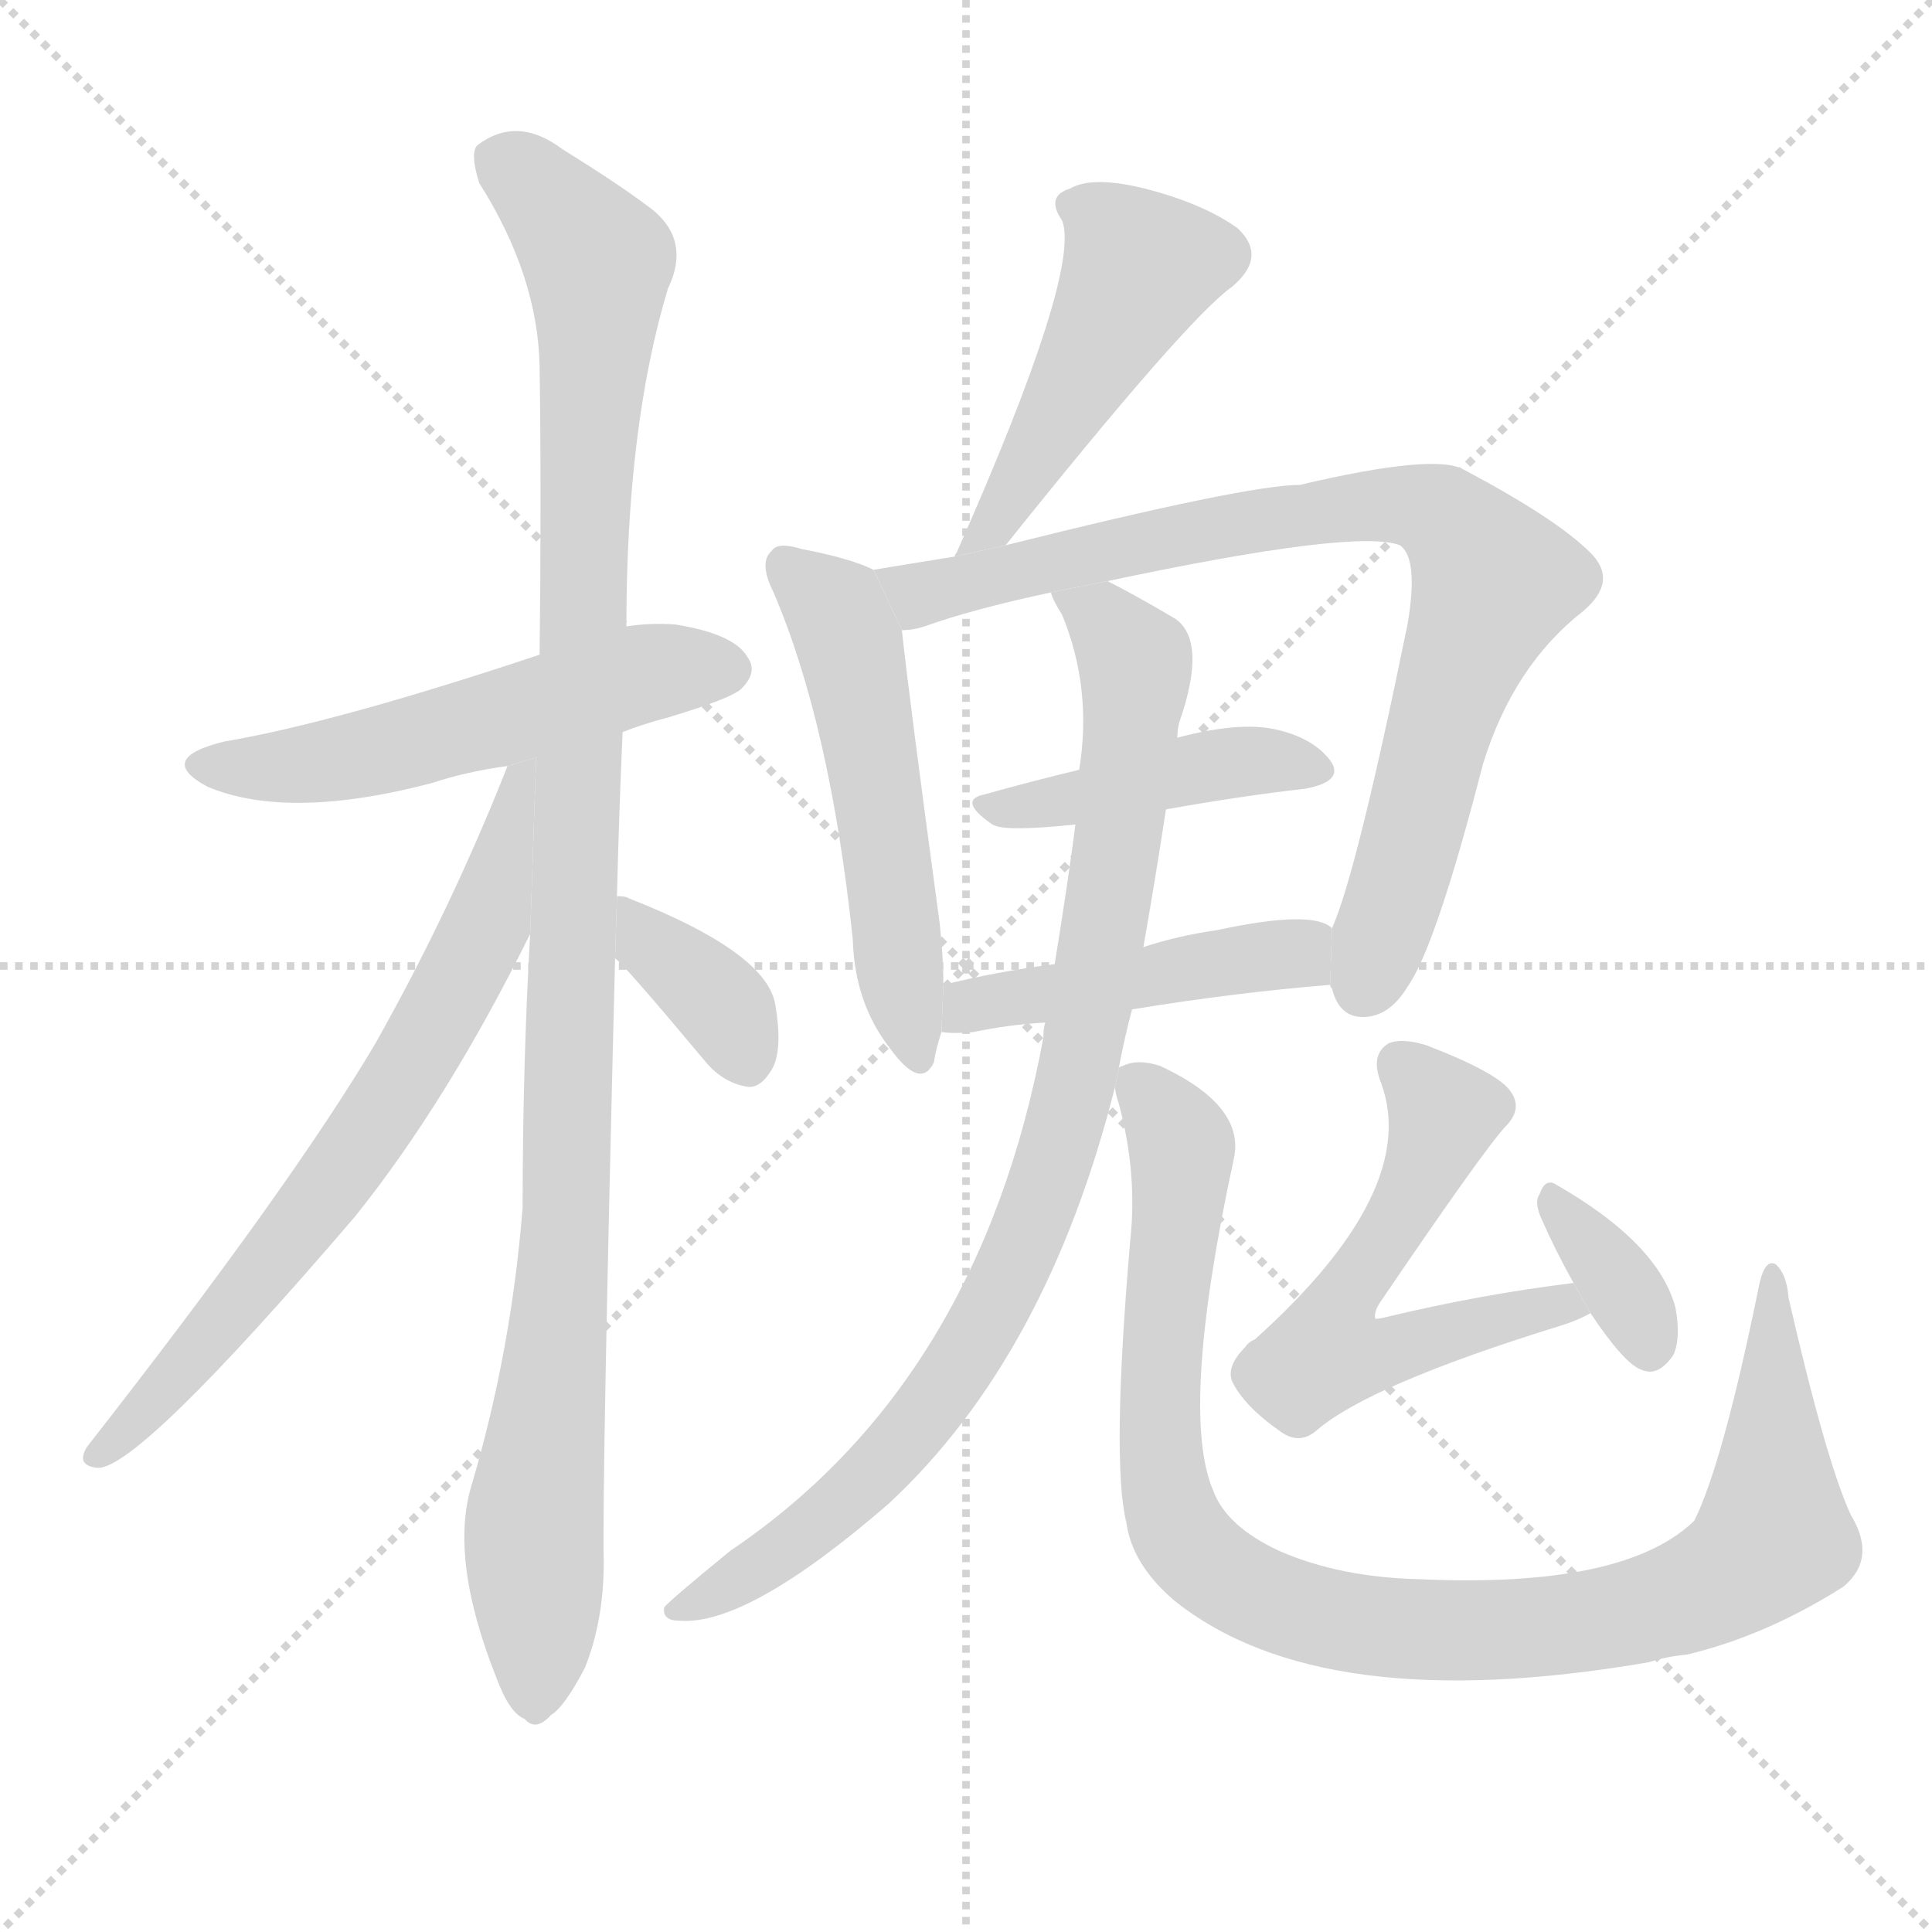 <svg version="1.1" viewBox="0 0 1024 1024" xmlns="http://www.w3.org/2000/svg">
  <g stroke="lightgray" stroke-dasharray="1,1" stroke-width="1" transform="scale(4, 4)">
    <line x1="0" y1="0" x2="256" y2="256"></line>
    <line x1="256" y1="0" x2="0" y2="256"></line>
    <line x1="128" y1="0" x2="128" y2="256"></line>
    <line x1="0" y1="128" x2="256" y2="128"></line>
  </g>
  <g transform="scale(1, -1) translate(0, -900)">
    <style type="text/css">
      
        @keyframes keyframes0 {
          from {
            stroke: blue;
            stroke-dashoffset: 537;
            stroke-width: 128;
          }
          64% {
            animation-timing-function: step-end;
            stroke: blue;
            stroke-dashoffset: 0;
            stroke-width: 128;
          }
          to {
            stroke: black;
            stroke-width: 1024;
          }
        }
        #make-me-a-hanzi-animation-0 {
          animation: keyframes0 0.687s both;
          animation-delay: 0s;
          animation-timing-function: linear;
        }
      
        @keyframes keyframes1 {
          from {
            stroke: blue;
            stroke-dashoffset: 1091;
            stroke-width: 128;
          }
          78% {
            animation-timing-function: step-end;
            stroke: blue;
            stroke-dashoffset: 0;
            stroke-width: 128;
          }
          to {
            stroke: black;
            stroke-width: 1024;
          }
        }
        #make-me-a-hanzi-animation-1 {
          animation: keyframes1 1.138s both;
          animation-delay: 0.687s;
          animation-timing-function: linear;
        }
      
        @keyframes keyframes2 {
          from {
            stroke: blue;
            stroke-dashoffset: 689;
            stroke-width: 128;
          }
          69% {
            animation-timing-function: step-end;
            stroke: blue;
            stroke-dashoffset: 0;
            stroke-width: 128;
          }
          to {
            stroke: black;
            stroke-width: 1024;
          }
        }
        #make-me-a-hanzi-animation-2 {
          animation: keyframes2 0.811s both;
          animation-delay: 1.825s;
          animation-timing-function: linear;
        }
      
        @keyframes keyframes3 {
          from {
            stroke: blue;
            stroke-dashoffset: 364;
            stroke-width: 128;
          }
          54% {
            animation-timing-function: step-end;
            stroke: blue;
            stroke-dashoffset: 0;
            stroke-width: 128;
          }
          to {
            stroke: black;
            stroke-width: 1024;
          }
        }
        #make-me-a-hanzi-animation-3 {
          animation: keyframes3 0.546s both;
          animation-delay: 2.636s;
          animation-timing-function: linear;
        }
      
        @keyframes keyframes4 {
          from {
            stroke: blue;
            stroke-dashoffset: 480;
            stroke-width: 128;
          }
          61% {
            animation-timing-function: step-end;
            stroke: blue;
            stroke-dashoffset: 0;
            stroke-width: 128;
          }
          to {
            stroke: black;
            stroke-width: 1024;
          }
        }
        #make-me-a-hanzi-animation-4 {
          animation: keyframes4 0.641s both;
          animation-delay: 3.182s;
          animation-timing-function: linear;
        }
      
        @keyframes keyframes5 {
          from {
            stroke: blue;
            stroke-dashoffset: 530;
            stroke-width: 128;
          }
          63% {
            animation-timing-function: step-end;
            stroke: blue;
            stroke-dashoffset: 0;
            stroke-width: 128;
          }
          to {
            stroke: black;
            stroke-width: 1024;
          }
        }
        #make-me-a-hanzi-animation-5 {
          animation: keyframes5 0.681s both;
          animation-delay: 3.822s;
          animation-timing-function: linear;
        }
      
        @keyframes keyframes6 {
          from {
            stroke: blue;
            stroke-dashoffset: 829;
            stroke-width: 128;
          }
          73% {
            animation-timing-function: step-end;
            stroke: blue;
            stroke-dashoffset: 0;
            stroke-width: 128;
          }
          to {
            stroke: black;
            stroke-width: 1024;
          }
        }
        #make-me-a-hanzi-animation-6 {
          animation: keyframes6 0.925s both;
          animation-delay: 4.504s;
          animation-timing-function: linear;
        }
      
        @keyframes keyframes7 {
          from {
            stroke: blue;
            stroke-dashoffset: 431;
            stroke-width: 128;
          }
          58% {
            animation-timing-function: step-end;
            stroke: blue;
            stroke-dashoffset: 0;
            stroke-width: 128;
          }
          to {
            stroke: black;
            stroke-width: 1024;
          }
        }
        #make-me-a-hanzi-animation-7 {
          animation: keyframes7 0.601s both;
          animation-delay: 5.428s;
          animation-timing-function: linear;
        }
      
        @keyframes keyframes8 {
          from {
            stroke: blue;
            stroke-dashoffset: 458;
            stroke-width: 128;
          }
          60% {
            animation-timing-function: step-end;
            stroke: blue;
            stroke-dashoffset: 0;
            stroke-width: 128;
          }
          to {
            stroke: black;
            stroke-width: 1024;
          }
        }
        #make-me-a-hanzi-animation-8 {
          animation: keyframes8 0.623s both;
          animation-delay: 6.029s;
          animation-timing-function: linear;
        }
      
        @keyframes keyframes9 {
          from {
            stroke: blue;
            stroke-dashoffset: 897;
            stroke-width: 128;
          }
          74% {
            animation-timing-function: step-end;
            stroke: blue;
            stroke-dashoffset: 0;
            stroke-width: 128;
          }
          to {
            stroke: black;
            stroke-width: 1024;
          }
        }
        #make-me-a-hanzi-animation-9 {
          animation: keyframes9 0.98s both;
          animation-delay: 6.652s;
          animation-timing-function: linear;
        }
      
        @keyframes keyframes10 {
          from {
            stroke: blue;
            stroke-dashoffset: 987;
            stroke-width: 128;
          }
          76% {
            animation-timing-function: step-end;
            stroke: blue;
            stroke-dashoffset: 0;
            stroke-width: 128;
          }
          to {
            stroke: black;
            stroke-width: 1024;
          }
        }
        #make-me-a-hanzi-animation-10 {
          animation: keyframes10 1.053s both;
          animation-delay: 7.632s;
          animation-timing-function: linear;
        }
      
        @keyframes keyframes11 {
          from {
            stroke: blue;
            stroke-dashoffset: 570;
            stroke-width: 128;
          }
          65% {
            animation-timing-function: step-end;
            stroke: blue;
            stroke-dashoffset: 0;
            stroke-width: 128;
          }
          to {
            stroke: black;
            stroke-width: 1024;
          }
        }
        #make-me-a-hanzi-animation-11 {
          animation: keyframes11 0.714s both;
          animation-delay: 8.685s;
          animation-timing-function: linear;
        }
      
        @keyframes keyframes12 {
          from {
            stroke: blue;
            stroke-dashoffset: 345;
            stroke-width: 128;
          }
          53% {
            animation-timing-function: step-end;
            stroke: blue;
            stroke-dashoffset: 0;
            stroke-width: 128;
          }
          to {
            stroke: black;
            stroke-width: 1024;
          }
        }
        #make-me-a-hanzi-animation-12 {
          animation: keyframes12 0.531s both;
          animation-delay: 9.399s;
          animation-timing-function: linear;
        }
      
    </style>
    
      <path d="M 330 512 Q 340 516 355 520 Q 388 530 393 535 Q 402 544 396 552 Q 389 564 358 569 Q 345 570 332 568 L 286 553 Q 178 517 119 507 Q 82 498 110 483 Q 153 465 229 485 Q 247 491 269 494 L 330 512 Z" fill="lightgray"></path>
    
      <path d="M 327 425 Q 328 467 330 512 L 332 568 Q 332 674 354 747 Q 367 774 343 791 Q 327 803 298 821 Q 274 839 253 823 Q 249 819 254 803 Q 285 754 286 706 Q 287 636 286 553 L 281 405 Q 277 335 277 260 Q 271 184 250 113 Q 238 74 263 11 Q 270 -8 278 -11 Q 284 -18 292 -9 Q 299 -5 310 16 Q 320 41 320 72 Q 319 112 326 392 L 327 425 Z" fill="lightgray"></path>
    
      <path d="M 269 494 Q 239 418 199 347 Q 154 271 46 133 Q 40 123 52 122 Q 74 122 188 255 Q 237 316 281 405 L 284.158 498.473 L 269 494 Z" fill="lightgray"></path>
    
      <path d="M 326 392 Q 329 391 375 336 Q 384 326 396 324 Q 403 323 409 333 Q 415 343 411 367 Q 407 395 333 424 Q 332 425 327 425 L 326 392 Z" fill="lightgray"></path>
    
      <path d="M 533 611 Q 629 731 653 748 Q 672 764 656 779 Q 638 792 607 800 Q 579 807 567 800 Q 554 796 563 783 Q 573 756 507 607 Q 506 606 506 605 L 533 611 Z" fill="lightgray"></path>
    
      <path d="M 463 598 Q 451 604 425 609 Q 412 613 409 608 Q 402 602 410 586 Q 440 516 452 402 Q 453 368 472 344 Q 488 322 495 337 Q 496 344 499 353 L 500 378 Q 500 393 498 411 Q 482 529 478 566 L 463 598 Z" fill="lightgray"></path>
    
      <path d="M 705 378 Q 705 377 706 376 Q 710 360 724 361 Q 737 362 746 377 Q 761 398 786 495 Q 802 547 839 576 Q 858 592 843 607 Q 825 625 776 651 Q 761 660 689 643 Q 661 643 533 611 L 506 605 Q 481 601 463 598 L 478 566 Q 484 566 490 568 Q 515 577 557 586 L 587 592 Q 719 620 742 611 Q 752 604 746 569 Q 719 437 706 408 L 705 378 Z" fill="lightgray"></path>
    
      <path d="M 618 471 Q 657 478 692 482 Q 713 486 705 497 Q 695 510 673 514 Q 654 517 624 509 L 572 492 Q 547 486 522 479 Q 507 476 526 463 Q 532 459 570 463 L 618 471 Z" fill="lightgray"></path>
    
      <path d="M 600 365 Q 655 374 705 378 L 706 408 Q 696 418 645 407 Q 624 404 606 398 L 559 389 Q 528 385 500 378 L 499 353 Q 506 352 516 353 Q 535 357 554 358 L 600 365 Z" fill="lightgray"></path>
    
      <path d="M 593 334 Q 596 350 600 365 L 606 398 Q 612 432 618 471 L 624 509 Q 624 513 625 517 Q 640 560 623 572 Q 601 585 587 592 L 557 586 Q 558 582 563 574 Q 579 535 572 492 L 570 463 Q 566 432 559 389 L 554 358 Q 553 355 553 350 Q 519 167 387 78 Q 354 51 352 48 Q 351 41 360 41 Q 396 38 471 103 Q 555 181 591 324 L 593 334 Z" fill="lightgray"></path>
    
      <path d="M 981 97 Q 968 125 948 212 Q 947 225 941 230 Q 935 233 932 217 Q 913 124 898 94 Q 861 58 752 63 Q 710 64 678 78 Q 650 91 643 110 Q 625 152 654 286 Q 660 314 615 335 Q 603 339 595 335 Q 594 335 593 334 L 591 324 Q 591 321 593 315 Q 603 278 599 242 Q 589 125 597 93 Q 600 71 622 52 Q 700 -11 874 19 Q 883 22 894 23 Q 936 33 977 59 Q 995 74 981 97 Z" fill="lightgray"></path>
    
      <path d="M 834 220 Q 785 214 735 202 Q 731 201 729 201 Q 728 204 731 209 Q 786 290 798 303 Q 807 312 801 321 Q 795 331 756 346 Q 743 350 736 347 Q 726 341 732 326 Q 753 269 665 190 Q 662 189 660 186 Q 650 176 653 168 Q 659 155 679 141 Q 689 134 698 142 Q 726 166 826 197 Q 836 200 843 204 L 834 220 Z" fill="lightgray"></path>
    
      <path d="M 843 204 Q 861 177 870 174 Q 879 170 887 182 Q 891 191 888 207 Q 879 241 825 272 Q 819 276 816 267 Q 813 263 817 254 Q 824 238 834 220 L 843 204 Z" fill="lightgray"></path>
    
    
      <clipPath id="make-me-a-hanzi-clip-0">
        <path d="M 330 512 Q 340 516 355 520 Q 388 530 393 535 Q 402 544 396 552 Q 389 564 358 569 Q 345 570 332 568 L 286 553 Q 178 517 119 507 Q 82 498 110 483 Q 153 465 229 485 Q 247 491 269 494 L 330 512 Z"></path>
      </clipPath>
      <path clip-path="url(#make-me-a-hanzi-clip-0)" d="M 111 496 L 181 498 L 334 542 L 386 545" fill="none" id="make-me-a-hanzi-animation-0" stroke-dasharray="409 818" stroke-linecap="round"></path>
    
      <clipPath id="make-me-a-hanzi-clip-1">
        <path d="M 327 425 Q 328 467 330 512 L 332 568 Q 332 674 354 747 Q 367 774 343 791 Q 327 803 298 821 Q 274 839 253 823 Q 249 819 254 803 Q 285 754 286 706 Q 287 636 286 553 L 281 405 Q 277 335 277 260 Q 271 184 250 113 Q 238 74 263 11 Q 270 -8 278 -11 Q 284 -18 292 -9 Q 299 -5 310 16 Q 320 41 320 72 Q 319 112 326 392 L 327 425 Z"></path>
      </clipPath>
      <path clip-path="url(#make-me-a-hanzi-clip-1)" d="M 265 816 L 317 761 L 301 262 L 283 92 L 283 3" fill="none" id="make-me-a-hanzi-animation-1" stroke-dasharray="963 1926" stroke-linecap="round"></path>
    
      <clipPath id="make-me-a-hanzi-clip-2">
        <path d="M 269 494 Q 239 418 199 347 Q 154 271 46 133 Q 40 123 52 122 Q 74 122 188 255 Q 237 316 281 405 L 284.158 498.473 L 269 494 Z"></path>
      </clipPath>
      <path clip-path="url(#make-me-a-hanzi-clip-2)" d="M 278 491 L 257 408 L 214 328 L 149 235 L 53 129" fill="none" id="make-me-a-hanzi-animation-2" stroke-dasharray="561 1122" stroke-linecap="round"></path>
    
      <clipPath id="make-me-a-hanzi-clip-3">
        <path d="M 326 392 Q 329 391 375 336 Q 384 326 396 324 Q 403 323 409 333 Q 415 343 411 367 Q 407 395 333 424 Q 332 425 327 425 L 326 392 Z"></path>
      </clipPath>
      <path clip-path="url(#make-me-a-hanzi-clip-3)" d="M 329 419 L 340 413 L 345 398 L 381 369 L 395 339" fill="none" id="make-me-a-hanzi-animation-3" stroke-dasharray="236 472" stroke-linecap="round"></path>
    
      <clipPath id="make-me-a-hanzi-clip-4">
        <path d="M 533 611 Q 629 731 653 748 Q 672 764 656 779 Q 638 792 607 800 Q 579 807 567 800 Q 554 796 563 783 Q 573 756 507 607 Q 506 606 506 605 L 533 611 Z"></path>
      </clipPath>
      <path clip-path="url(#make-me-a-hanzi-clip-4)" d="M 568 791 L 583 784 L 604 757 L 545 648 L 533 638 L 533 627 L 512 619" fill="none" id="make-me-a-hanzi-animation-4" stroke-dasharray="352 704" stroke-linecap="round"></path>
    
      <clipPath id="make-me-a-hanzi-clip-5">
        <path d="M 463 598 Q 451 604 425 609 Q 412 613 409 608 Q 402 602 410 586 Q 440 516 452 402 Q 453 368 472 344 Q 488 322 495 337 Q 496 344 499 353 L 500 378 Q 500 393 498 411 Q 482 529 478 566 L 463 598 Z"></path>
      </clipPath>
      <path clip-path="url(#make-me-a-hanzi-clip-5)" d="M 416 600 L 443 577 L 450 559 L 485 343" fill="none" id="make-me-a-hanzi-animation-5" stroke-dasharray="402 804" stroke-linecap="round"></path>
    
      <clipPath id="make-me-a-hanzi-clip-6">
        <path d="M 705 378 Q 705 377 706 376 Q 710 360 724 361 Q 737 362 746 377 Q 761 398 786 495 Q 802 547 839 576 Q 858 592 843 607 Q 825 625 776 651 Q 761 660 689 643 Q 661 643 533 611 L 506 605 Q 481 601 463 598 L 478 566 Q 484 566 490 568 Q 515 577 557 586 L 587 592 Q 719 620 742 611 Q 752 604 746 569 Q 719 437 706 408 L 705 378 Z"></path>
      </clipPath>
      <path clip-path="url(#make-me-a-hanzi-clip-6)" d="M 470 595 L 490 585 L 572 607 L 724 633 L 754 631 L 770 622 L 792 591 L 774 551 L 722 377" fill="none" id="make-me-a-hanzi-animation-6" stroke-dasharray="701 1402" stroke-linecap="round"></path>
    
      <clipPath id="make-me-a-hanzi-clip-7">
        <path d="M 618 471 Q 657 478 692 482 Q 713 486 705 497 Q 695 510 673 514 Q 654 517 624 509 L 572 492 Q 547 486 522 479 Q 507 476 526 463 Q 532 459 570 463 L 618 471 Z"></path>
      </clipPath>
      <path clip-path="url(#make-me-a-hanzi-clip-7)" d="M 523 471 L 647 495 L 696 492" fill="none" id="make-me-a-hanzi-animation-7" stroke-dasharray="303 606" stroke-linecap="round"></path>
    
      <clipPath id="make-me-a-hanzi-clip-8">
        <path d="M 600 365 Q 655 374 705 378 L 706 408 Q 696 418 645 407 Q 624 404 606 398 L 559 389 Q 528 385 500 378 L 499 353 Q 506 352 516 353 Q 535 357 554 358 L 600 365 Z"></path>
      </clipPath>
      <path clip-path="url(#make-me-a-hanzi-clip-8)" d="M 503 359 L 524 370 L 659 393 L 687 395 L 697 386" fill="none" id="make-me-a-hanzi-animation-8" stroke-dasharray="330 660" stroke-linecap="round"></path>
    
      <clipPath id="make-me-a-hanzi-clip-9">
        <path d="M 593 334 Q 596 350 600 365 L 606 398 Q 612 432 618 471 L 624 509 Q 624 513 625 517 Q 640 560 623 572 Q 601 585 587 592 L 557 586 Q 558 582 563 574 Q 579 535 572 492 L 570 463 Q 566 432 559 389 L 554 358 Q 553 355 553 350 Q 519 167 387 78 Q 354 51 352 48 Q 351 41 360 41 Q 396 38 471 103 Q 555 181 591 324 L 593 334 Z"></path>
      </clipPath>
      <path clip-path="url(#make-me-a-hanzi-clip-9)" d="M 565 583 L 583 573 L 602 550 L 602 534 L 575 346 L 555 271 L 523 200 L 474 130 L 420 81 L 358 47" fill="none" id="make-me-a-hanzi-animation-9" stroke-dasharray="769 1538" stroke-linecap="round"></path>
    
      <clipPath id="make-me-a-hanzi-clip-10">
        <path d="M 981 97 Q 968 125 948 212 Q 947 225 941 230 Q 935 233 932 217 Q 913 124 898 94 Q 861 58 752 63 Q 710 64 678 78 Q 650 91 643 110 Q 625 152 654 286 Q 660 314 615 335 Q 603 339 595 335 Q 594 335 593 334 L 591 324 Q 591 321 593 315 Q 603 278 599 242 Q 589 125 597 93 Q 600 71 622 52 Q 700 -11 874 19 Q 883 22 894 23 Q 936 33 977 59 Q 995 74 981 97 Z"></path>
      </clipPath>
      <path clip-path="url(#make-me-a-hanzi-clip-10)" d="M 597 328 L 607 322 L 626 292 L 615 169 L 620 101 L 642 69 L 682 48 L 750 36 L 840 40 L 893 54 L 928 73 L 940 86 L 938 223" fill="none" id="make-me-a-hanzi-animation-10" stroke-dasharray="859 1718" stroke-linecap="round"></path>
    
      <clipPath id="make-me-a-hanzi-clip-11">
        <path d="M 834 220 Q 785 214 735 202 Q 731 201 729 201 Q 728 204 731 209 Q 786 290 798 303 Q 807 312 801 321 Q 795 331 756 346 Q 743 350 736 347 Q 726 341 732 326 Q 753 269 665 190 Q 662 189 660 186 Q 650 176 653 168 Q 659 155 679 141 Q 689 134 698 142 Q 726 166 826 197 Q 836 200 843 204 L 834 220 Z"></path>
      </clipPath>
      <path clip-path="url(#make-me-a-hanzi-clip-11)" d="M 742 336 L 757 323 L 764 304 L 737 246 L 714 218 L 705 182 L 722 180 L 827 209 L 837 206" fill="none" id="make-me-a-hanzi-animation-11" stroke-dasharray="442 884" stroke-linecap="round"></path>
    
      <clipPath id="make-me-a-hanzi-clip-12">
        <path d="M 843 204 Q 861 177 870 174 Q 879 170 887 182 Q 891 191 888 207 Q 879 241 825 272 Q 819 276 816 267 Q 813 263 817 254 Q 824 238 834 220 L 843 204 Z"></path>
      </clipPath>
      <path clip-path="url(#make-me-a-hanzi-clip-12)" d="M 825 261 L 863 213 L 874 187" fill="none" id="make-me-a-hanzi-animation-12" stroke-dasharray="217 434" stroke-linecap="round"></path>
    
  </g>
</svg>